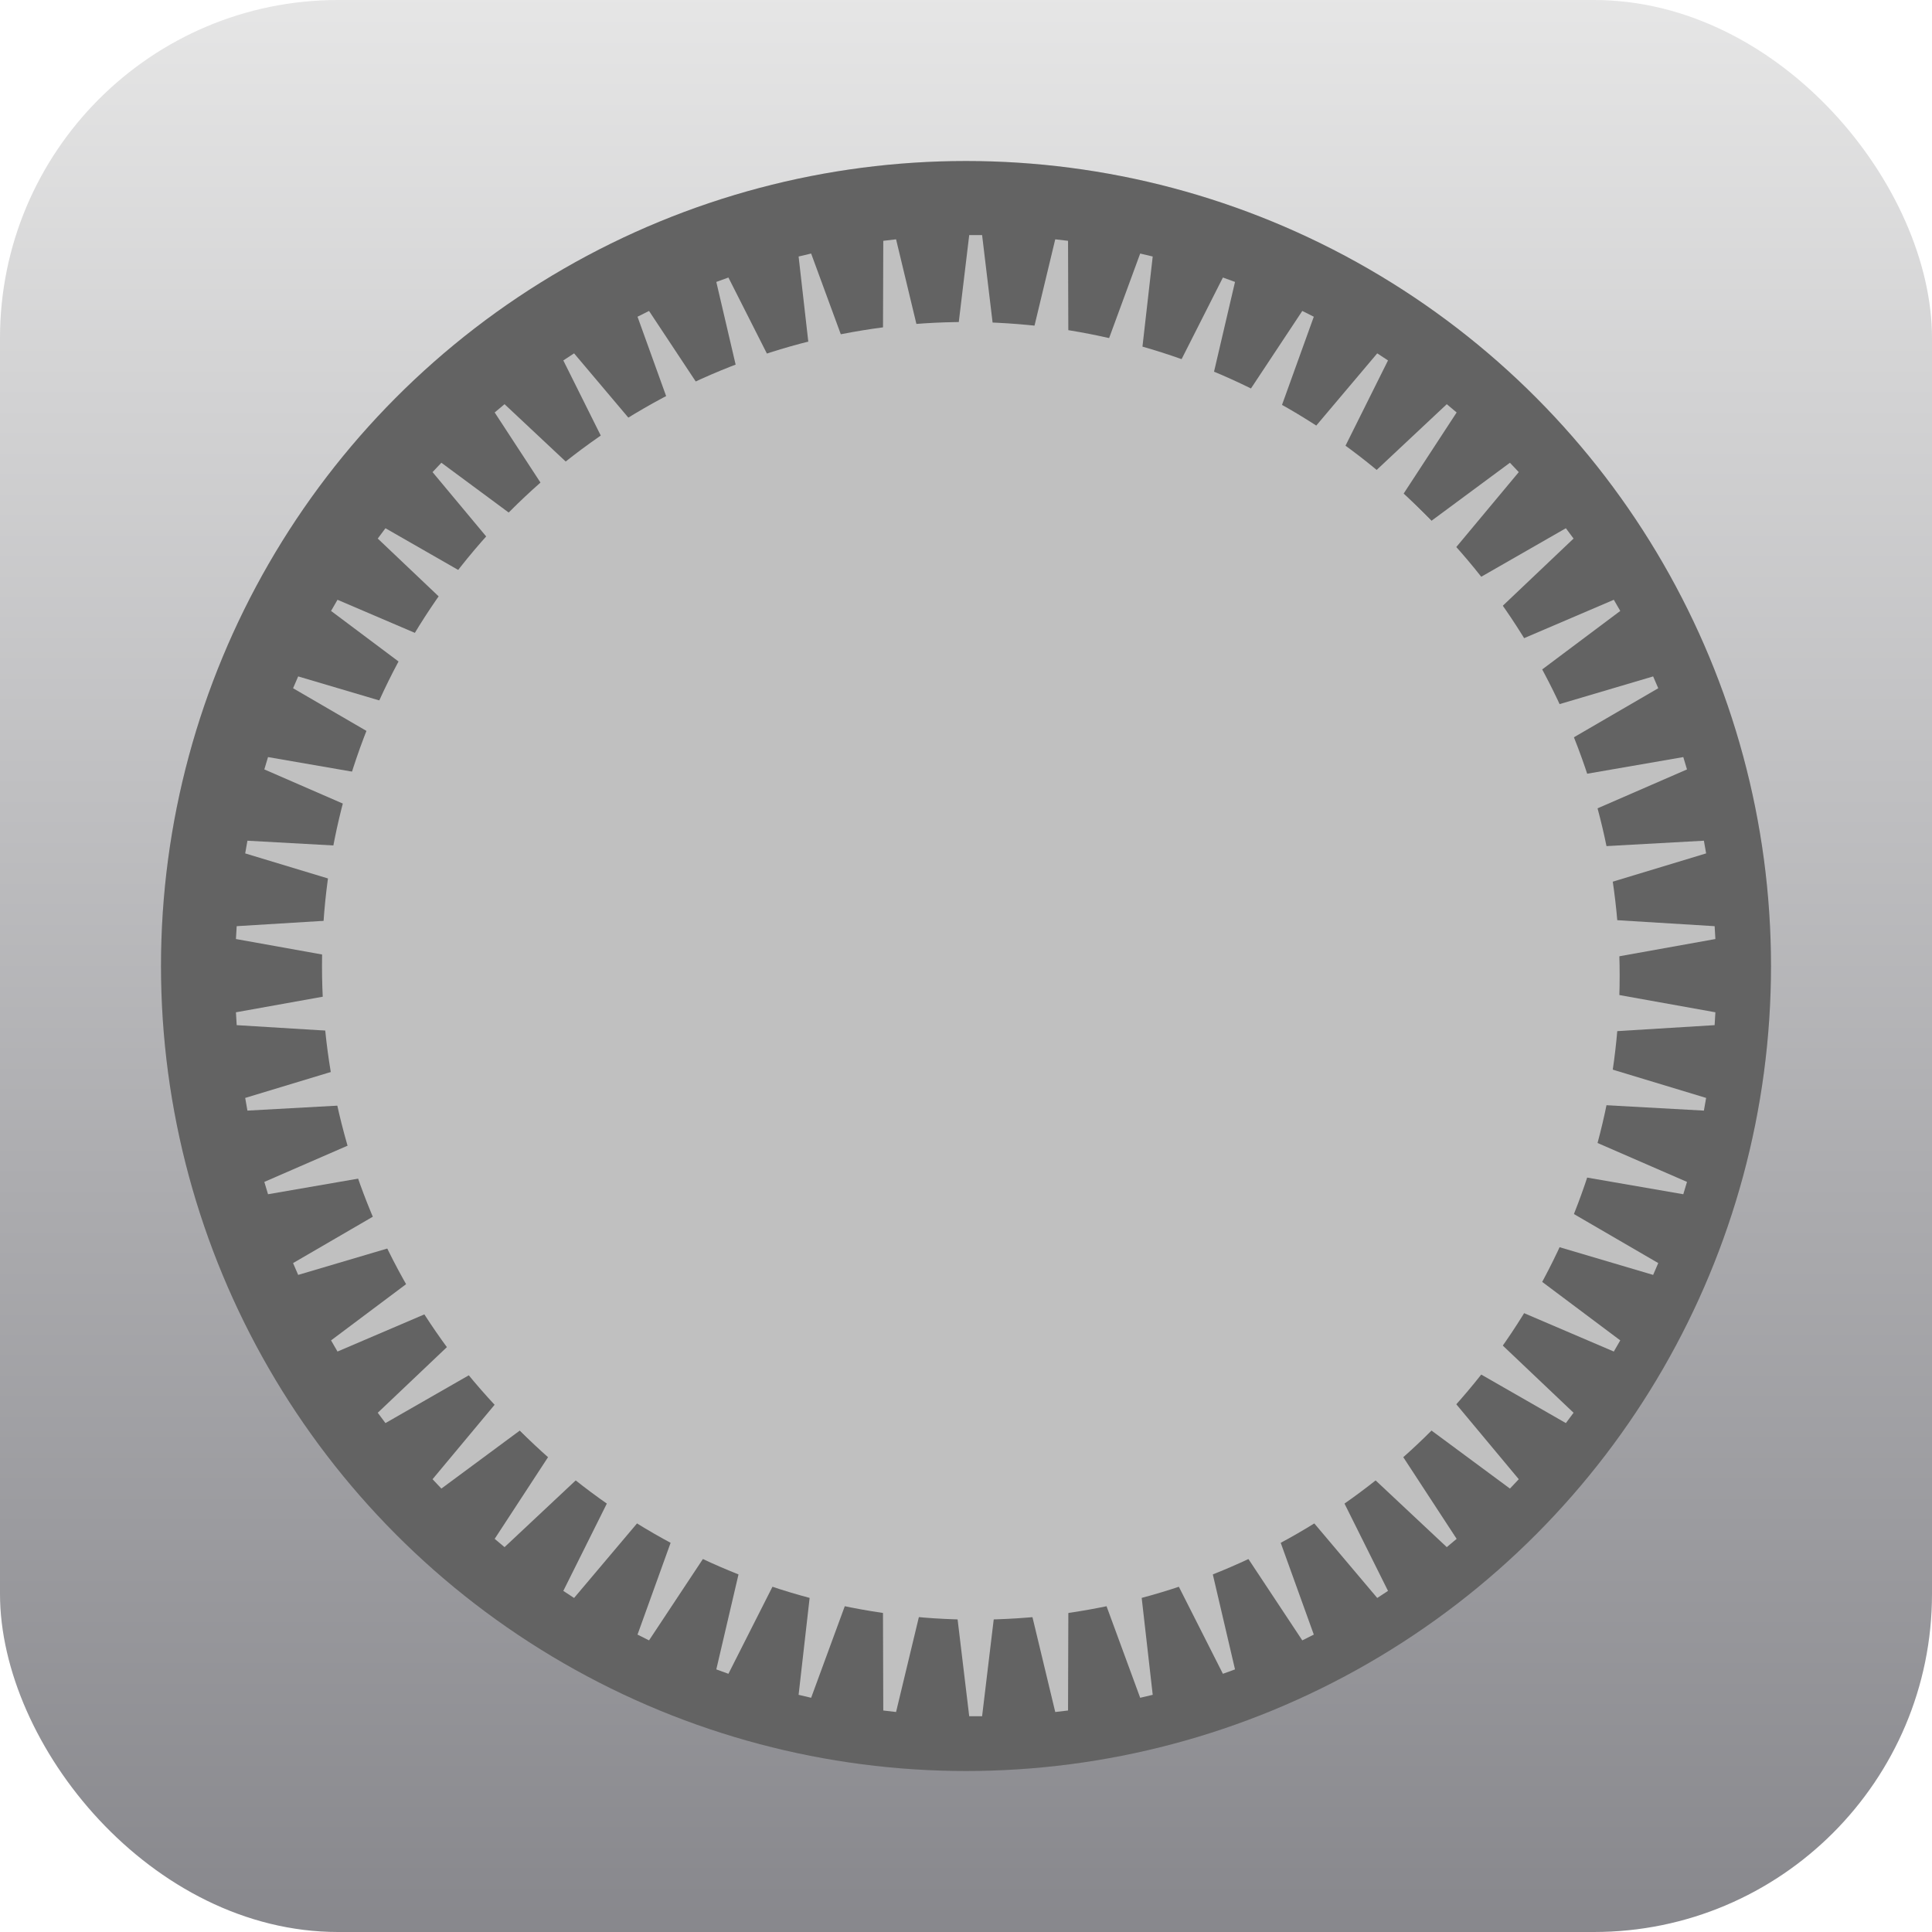<svg width='600' height='600' viewBox='0 0 600 600'
    xmlns="http://www.w3.org/2000/svg"
    xmlns:xlink= "http://www.w3.org/1999/xlink">

    <!-- Ryan La, Gears Icon, Mobile App PM, 24 Sept 2020 -->
    
    <!-- the clipping paths and masks will go here -->

    <defs>
        <mask id='hole'>
            <rect x='0' y='0' width='600' height='600' 
                  fill='white' />
            <circle cx='300' cy='300' r='175' fill='black' />
        </mask>
        <mask id='smallhole'>
            <rect x='0' y='0' width='600' height='600'
                  fill='white' />
            <circle cx='300' cy='300' r='8.75' fill='black' />
        </mask>
        <filter id="f3" x="0" y="0" width="200%" height="200%">
            <feOffset result="offOut" in="SourceAlpha" dx="3" dy="3" />
            <feGaussianBlur result="blurOut" in="offOut" stdDeviation="5" />
            <feBlend in="SourceGraphic" in2="blurOut" mode="normal" />
        </filter>
        <linearGradient id='bezel' x1='0' y1='0' 
                        x2='0' y2='1'>
            <stop offset='0' stop-color='#E6E6E6' />
            <stop offset='1' stop-color='#87878C' />
        </linearGradient>
    </defs>

    <!-- the shapes and stuff will go here -->

    <rect x='0' y='0' rx='105' ry='105' 
          width='600' height='600' 
          fill='url(#bezel)' />  
    
    <circle cx='300' cy='300' r='250' fill='#707070' />
    
    <use xlink:href='#gear' 
         transform='translate(105 105), scale(0.65)' />
    
    <circle cx='300' cy='300' r='250' fill='black'
            fill-opacity='0.12' />
    
    <g id='gear' filter='url(#f3)'>
        <g id='g27'>
            <g id='g9'>
                <g id='g3'>
                    <polygon points='298 70 302 70 308 120 292 120 z'
                             fill='silver' 
                             id='top' />
                    <use xlink:href="#top" transform='rotate(6.667 300 300)' />
                    <use xlink:href='#top' transform='rotate(13.333 300 300)' />
                </g>

                <use xlink:href='#g3' transform='rotate(20 300 300)' />
                <use xlink:href='#g3' transform='rotate(40 300 300)' />
            </g>

            <use xlink:href='#g9' transform='rotate(60 300 300)' />
            <use xlink:href='#g9' transform='rotate(120 300 300)' />
        </g>

        <use xlink:href='#g27' transform='rotate(180 300 300)' />

        <circle cx='300' cy='300' r='200' fill='silver' mask='url(#hole)'/>
    </g>
    
    <g filter='url(#f3)'>
        <rect x='300' y='287.5' width='180' height='25' 
              fill='silver' id='crossbar1' mask='url(#smallhole)'/>
        <use xlink:href='#crossbar1' transform='rotate(120 300 300)' />
        <use xlink:href='#crossbar1' transform='rotate(240 300 300)' />
        <circle cx='300' cy='300' r='17.5' fill='silver' mask='url(#smallhole)'/>
    </g>
    
    <!--<circle cx='300' cy='300' r='8.75' fill='#555' />-->
    
    <circle cx='300' cy='300' r='200' fill='silver' mask='url(#hole)'/>
    
    <!--<circle cx='300' cy='300' r='175' fill='#555' />-->
    

</svg>